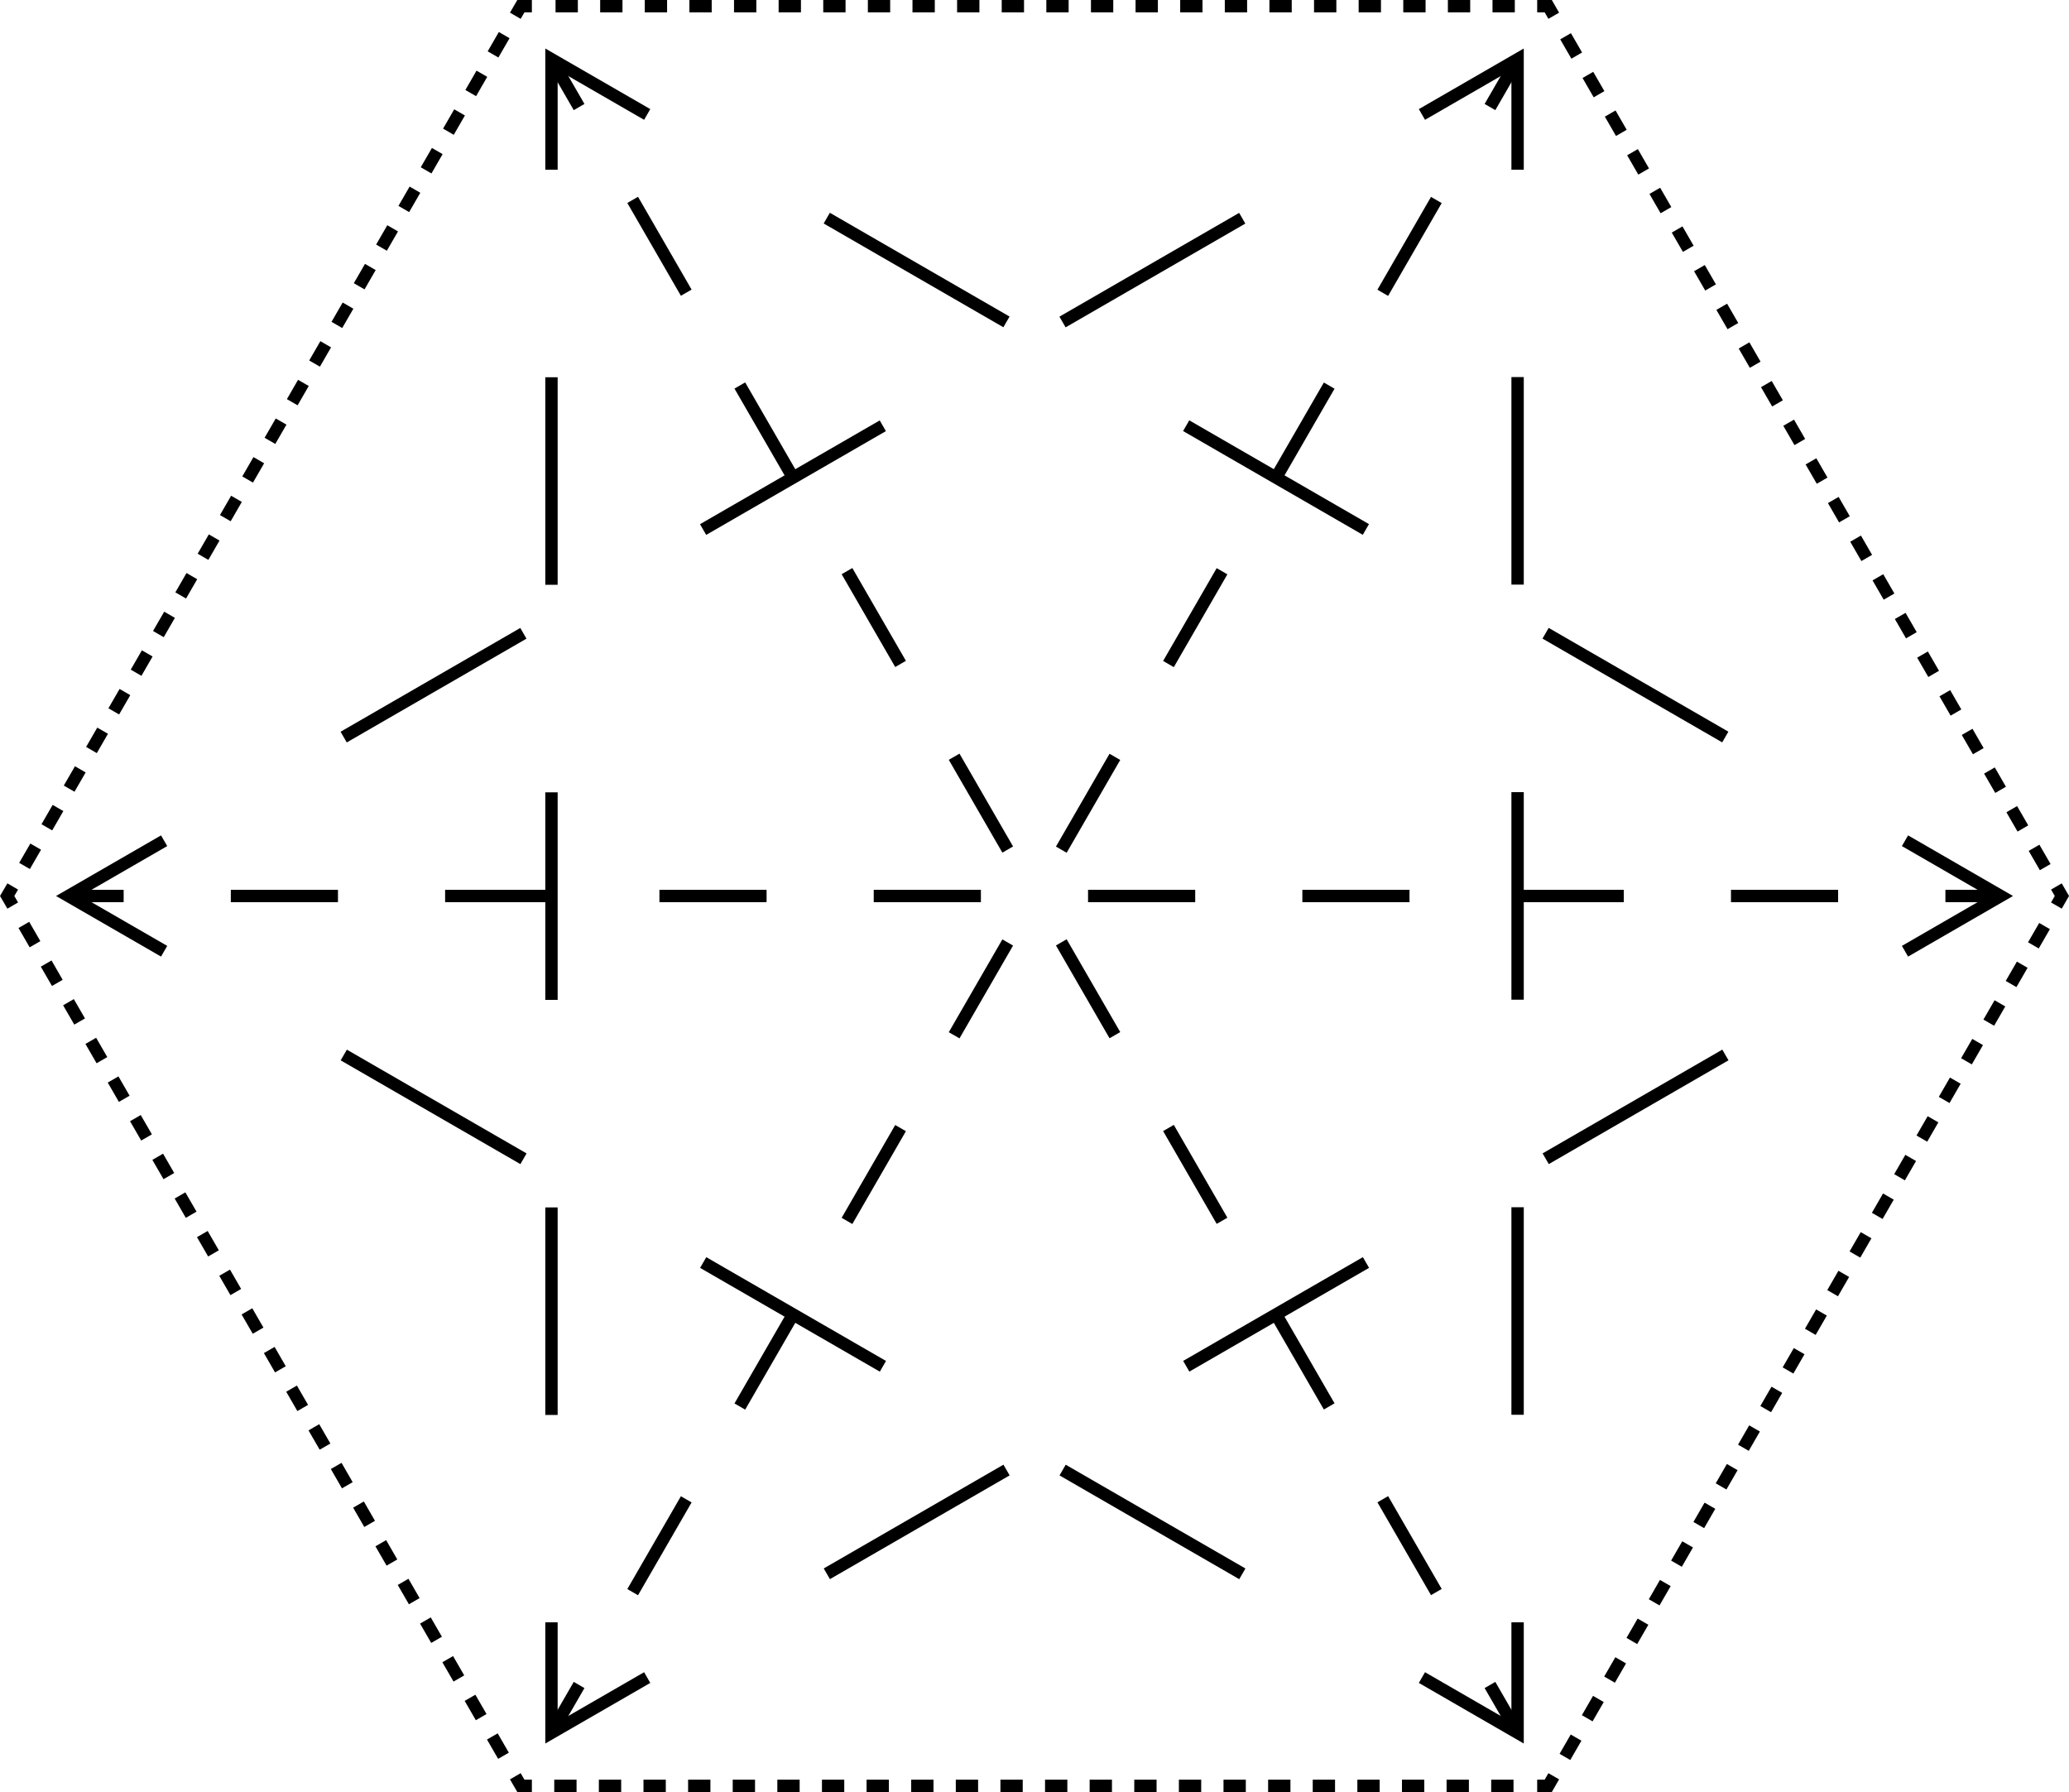 <svg id="b336f11b-4c53-472d-b9ef-d179ce8c1ad6" data-name="Layer 1" xmlns="http://www.w3.org/2000/svg" viewBox="0 0 334.81 289.95"><defs><style>.adcb711d-9559-4048-b242-1cb8b4f88902,.b958d311-765e-44d5-b395-fef9f61364da,.f88f3335-927d-4c20-9419-e68a132d8a26,.f96157aa-3ba0-4e29-8462-417ea520f1e2{fill:none;stroke:#000000;;stroke-miterlimit:10;stroke-width:2px;}.b958d311-765e-44d5-b395-fef9f61364da{stroke-dasharray:17.34 17.34;}.adcb711d-9559-4048-b242-1cb8b4f88902{stroke-dasharray:33.58 33.58;}.f96157aa-3ba0-4e29-8462-417ea520f1e2{stroke-dasharray:3.61 3.61;}</style></defs><title>10u</title><g id="e9b60ec3-889a-4301-82a2-ad03bcbf4a72" data-name="EXTRA"><line class="f88f3335-927d-4c20-9419-e68a132d8a26" x1="89.24" y1="280.37" x2="93.71" y2="272.63"/><line class="b958d311-765e-44d5-b395-fef9f61364da" x1="102.38" y1="257.61" x2="236.78" y2="24.83"/><line class="f88f3335-927d-4c20-9419-e68a132d8a26" x1="241.11" y1="17.32" x2="245.58" y2="9.58"/><line class="f88f3335-927d-4c20-9419-e68a132d8a26" x1="11.07" y1="144.97" x2="20.01" y2="144.97"/><line class="b958d311-765e-44d5-b395-fef9f61364da" x1="37.35" y1="144.97" x2="306.14" y2="144.97"/><line class="f88f3335-927d-4c20-9419-e68a132d8a26" x1="314.81" y1="144.97" x2="323.75" y2="144.97"/><polyline class="f88f3335-927d-4c20-9419-e68a132d8a26" points="308.27 153.91 323.75 144.97 308.27 136.03"/><line class="adcb711d-9559-4048-b242-1cb8b4f88902" x1="279.19" y1="119.25" x2="119.27" y2="26.91"/><polyline class="f88f3335-927d-4c20-9419-e68a132d8a26" points="104.73 18.52 89.24 9.58 89.24 27.46"/><line class="adcb711d-9559-4048-b242-1cb8b4f88902" x1="89.24" y1="61.04" x2="89.24" y2="245.7"/><polyline class="f88f3335-927d-4c20-9419-e68a132d8a26" points="89.24 262.49 89.24 280.37 104.73 271.43"/><line class="adcb711d-9559-4048-b242-1cb8b4f88902" x1="133.8" y1="254.64" x2="293.73" y2="162.31"/><line class="f88f3335-927d-4c20-9419-e68a132d8a26" x1="89.24" y1="9.58" x2="93.71" y2="17.32"/><line class="b958d311-765e-44d5-b395-fef9f61364da" x1="102.38" y1="32.34" x2="236.78" y2="265.12"/><line class="f88f3335-927d-4c20-9419-e68a132d8a26" x1="241.11" y1="272.63" x2="245.58" y2="280.37"/><polyline class="f88f3335-927d-4c20-9419-e68a132d8a26" points="26.56 136.03 11.07 144.97 26.56 153.91"/><line class="adcb711d-9559-4048-b242-1cb8b4f88902" x1="55.63" y1="170.7" x2="215.56" y2="263.03"/><polyline class="f88f3335-927d-4c20-9419-e68a132d8a26" points="230.1 271.43 245.58 280.37 245.58 262.49"/><line class="adcb711d-9559-4048-b242-1cb8b4f88902" x1="245.58" y1="228.91" x2="245.58" y2="44.25"/><polyline class="f88f3335-927d-4c20-9419-e68a132d8a26" points="245.58 27.46 245.58 9.58 230.1 18.52"/><line class="adcb711d-9559-4048-b242-1cb8b4f88902" x1="201.02" y1="35.31" x2="41.1" y2="127.64"/><polyline class="f88f3335-927d-4c20-9419-e68a132d8a26" points="248.75 288.95 250.54 288.95 251.43 287.4"/><line class="f96157aa-3ba0-4e29-8462-417ea520f1e2" x1="253.24" y1="284.27" x2="331.86" y2="148.09"/><polyline class="f88f3335-927d-4c20-9419-e68a132d8a26" points="332.77 146.52 333.66 144.97 332.77 143.43"/><line class="f96157aa-3ba0-4e29-8462-417ea520f1e2" x1="330.96" y1="140.3" x2="252.33" y2="4.11"/><polyline class="f88f3335-927d-4c20-9419-e68a132d8a26" points="251.43 2.55 250.54 1 248.75 1"/><line class="f96157aa-3ba0-4e29-8462-417ea520f1e2" x1="245.13" y1="1" x2="87.88" y2="1"/><polyline class="f88f3335-927d-4c20-9419-e68a132d8a26" points="86.07 1 84.29 1 83.39 2.55"/><line class="f96157aa-3ba0-4e29-8462-417ea520f1e2" x1="81.59" y1="5.68" x2="2.96" y2="141.86"/><polyline class="f88f3335-927d-4c20-9419-e68a132d8a26" points="2.06 143.43 1.16 144.97 2.06 146.52"/><line class="f96157aa-3ba0-4e29-8462-417ea520f1e2" x1="3.86" y1="149.65" x2="82.49" y2="285.84"/><polyline class="f88f3335-927d-4c20-9419-e68a132d8a26" points="83.39 287.4 84.29 288.95 86.07 288.95"/><line class="f96157aa-3ba0-4e29-8462-417ea520f1e2" x1="89.69" y1="288.95" x2="246.94" y2="288.95"/></g></svg>